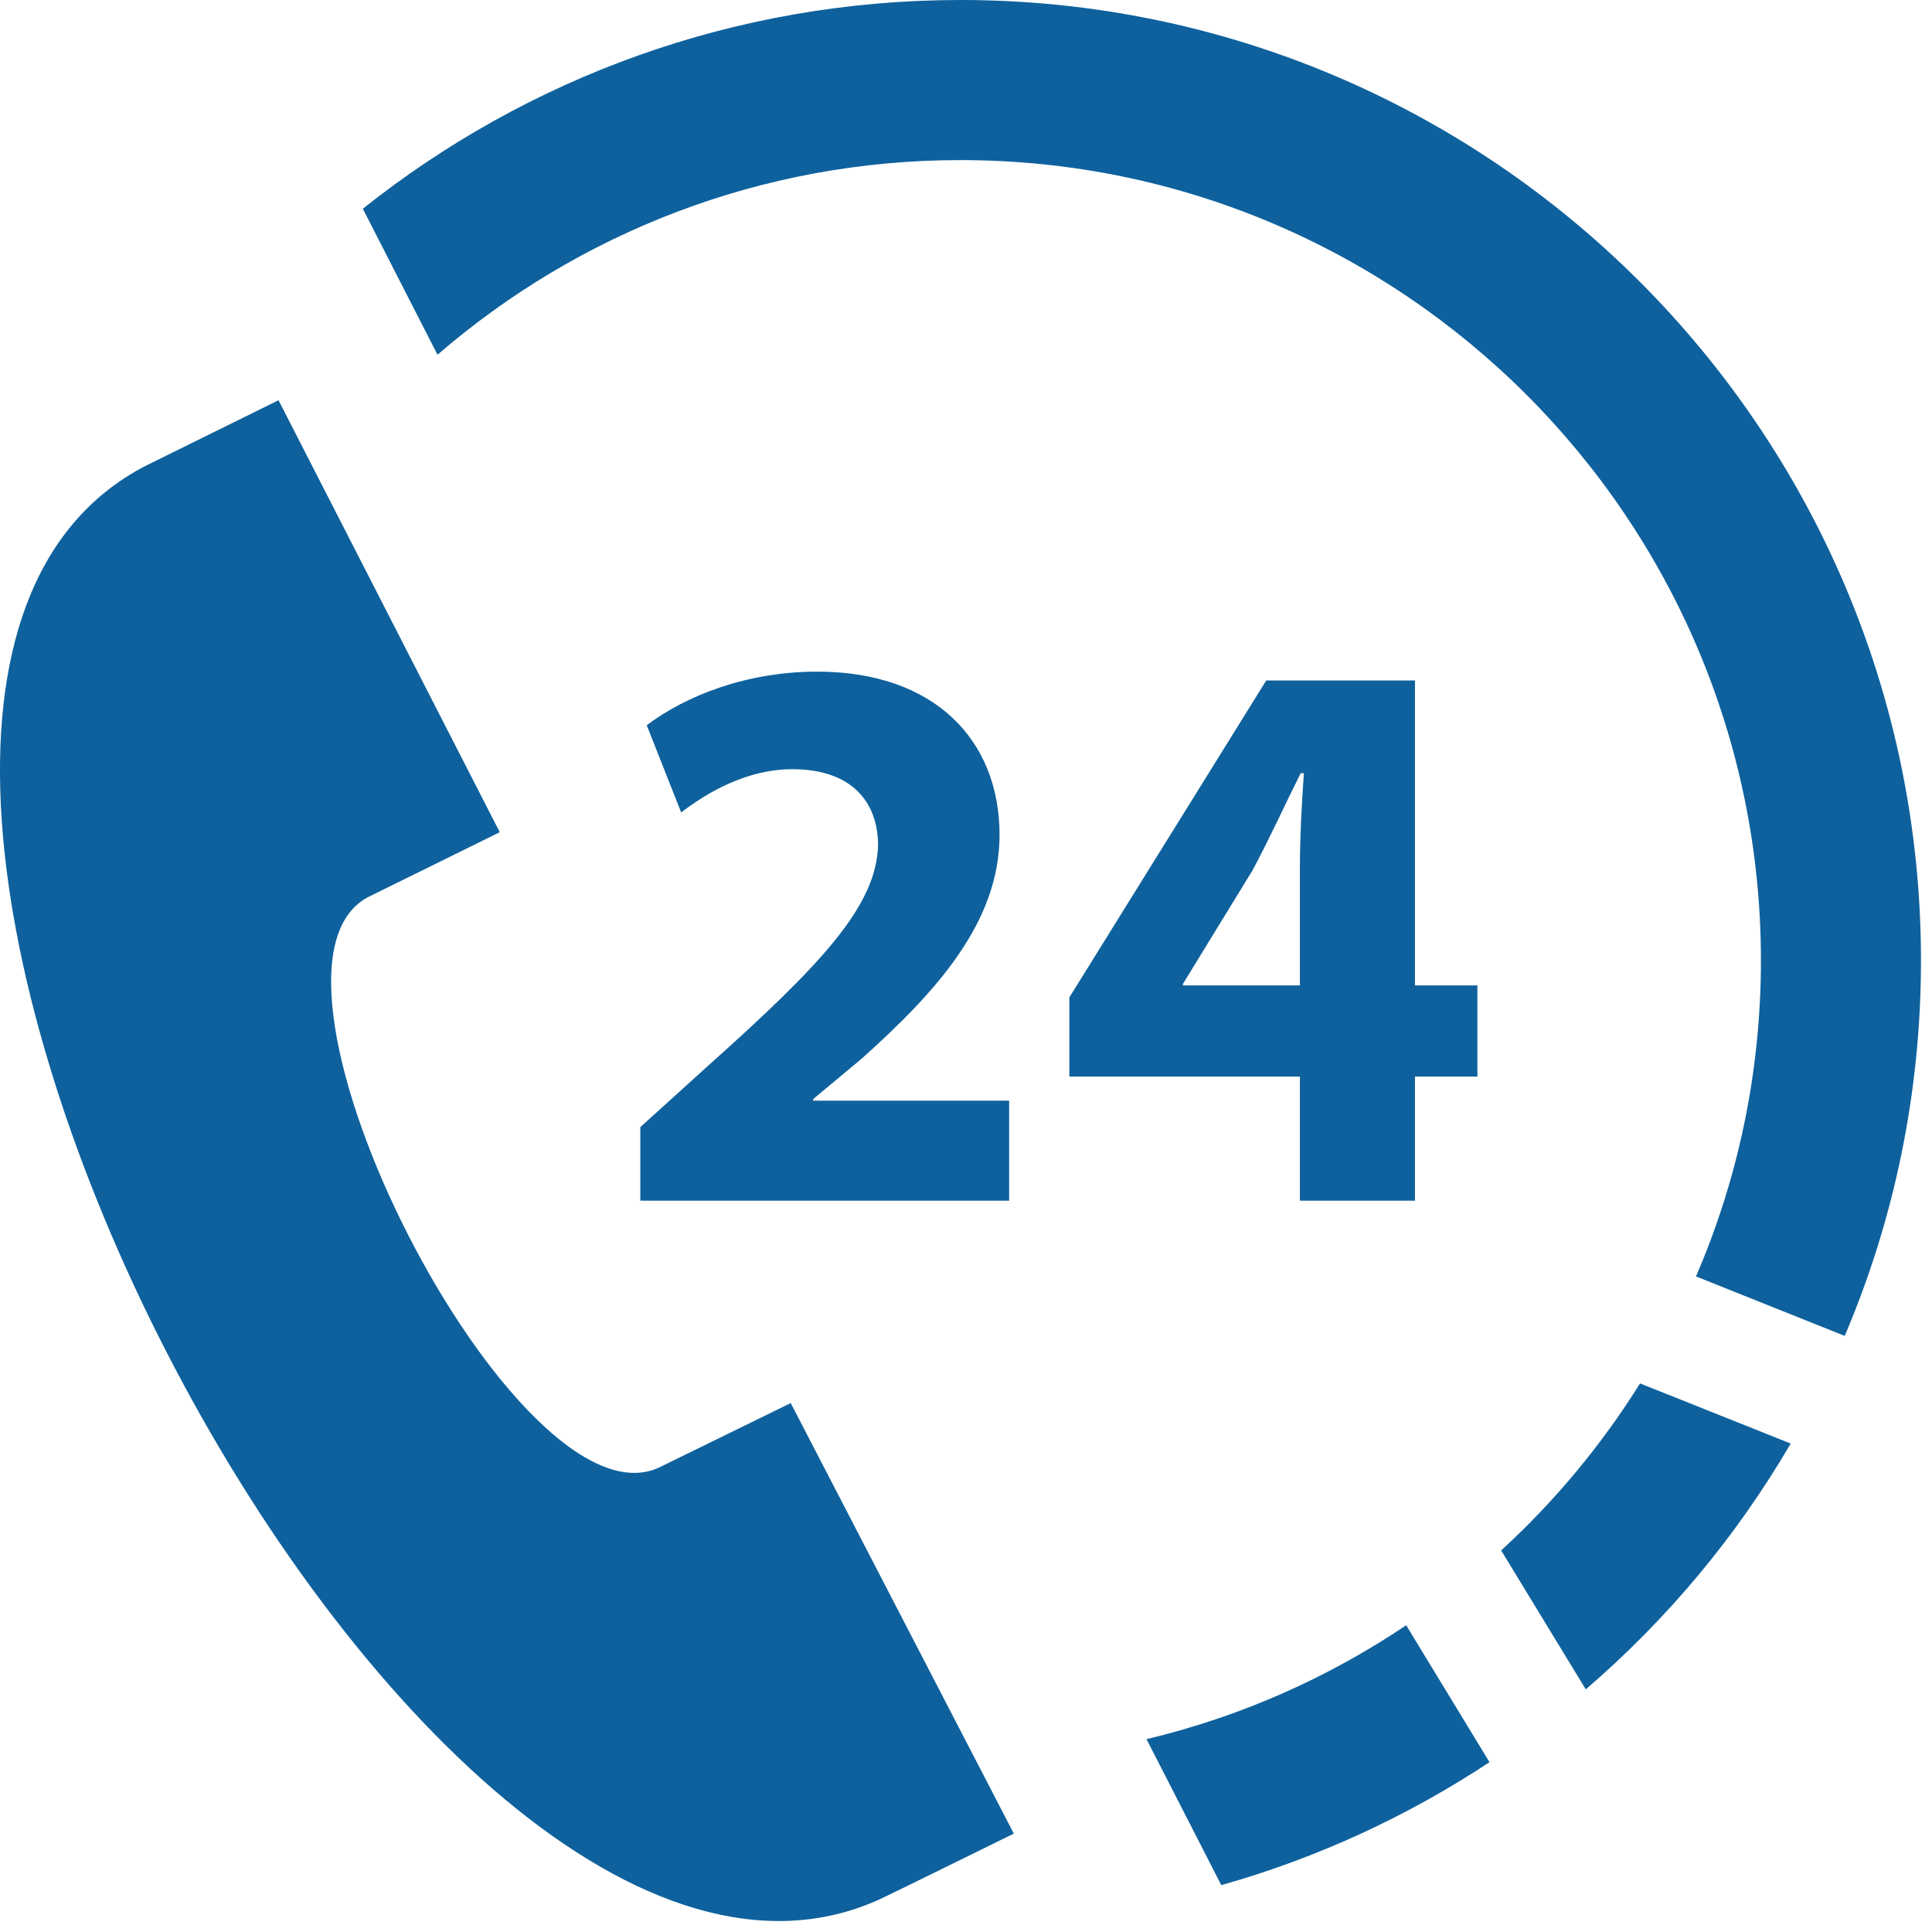<svg width="44" height="44" viewBox="0 0 44 44" fill="none" xmlns="http://www.w3.org/2000/svg">
<g clip-path="url(#clip0_3455_215)">
<path fill-rule="evenodd" clip-rule="evenodd" d="M23.089 41.759L18.008 31.954L15.03 33.412C11.797 34.98 5.217 22.127 8.378 20.433L11.382 18.953L6.343 9.115L3.304 10.615C-7.09 16.033 9.413 48.11 20.044 43.251C20.219 43.172 23.078 41.765 23.089 41.759ZM32.025 37.014L33.922 40.132C32.065 41.36 30.008 42.313 27.814 42.933L26.111 39.608C28.253 39.098 30.249 38.208 32.025 37.014ZM37.351 31.506L40.782 32.876C39.546 34.995 37.964 36.885 36.115 38.474L34.188 35.31C35.406 34.194 36.472 32.913 37.351 31.506ZM38.625 29.07C39.577 26.863 40.104 24.429 40.104 21.875C40.104 11.814 31.935 3.646 21.875 3.646C17.323 3.646 13.159 5.317 9.964 8.079L8.263 4.754C12 1.779 16.73 0 21.875 0C33.948 0 43.749 9.802 43.749 21.875C43.749 24.908 43.13 27.798 42.012 30.424L38.625 29.07ZM32.225 27.344H29.604V24.518H24.354V22.715L28.838 15.497H32.225V22.442H33.647V24.518H32.225V27.344ZM22.983 27.344H14.583V25.669L16.114 24.283C18.703 21.968 19.96 20.637 19.997 19.25C19.997 18.284 19.414 17.518 18.046 17.518C17.026 17.518 16.132 18.029 15.513 18.503L14.729 16.517C15.622 15.843 17.007 15.296 18.611 15.296C21.289 15.296 22.764 16.862 22.764 19.013C22.764 21.002 21.326 22.588 19.614 24.119L18.52 25.03V25.067H22.983V27.344ZM29.604 22.442V19.817C29.604 19.104 29.64 18.375 29.695 17.609H29.622C29.239 18.375 28.929 19.068 28.528 19.817L26.942 22.405V22.442H29.604Z" fill="#0E619D"/>
</g>
<defs>
<clipPath id="clip0_3455_215">
<rect width="43.75" height="43.75" fill="white"/>
</clipPath>
</defs>
</svg>
